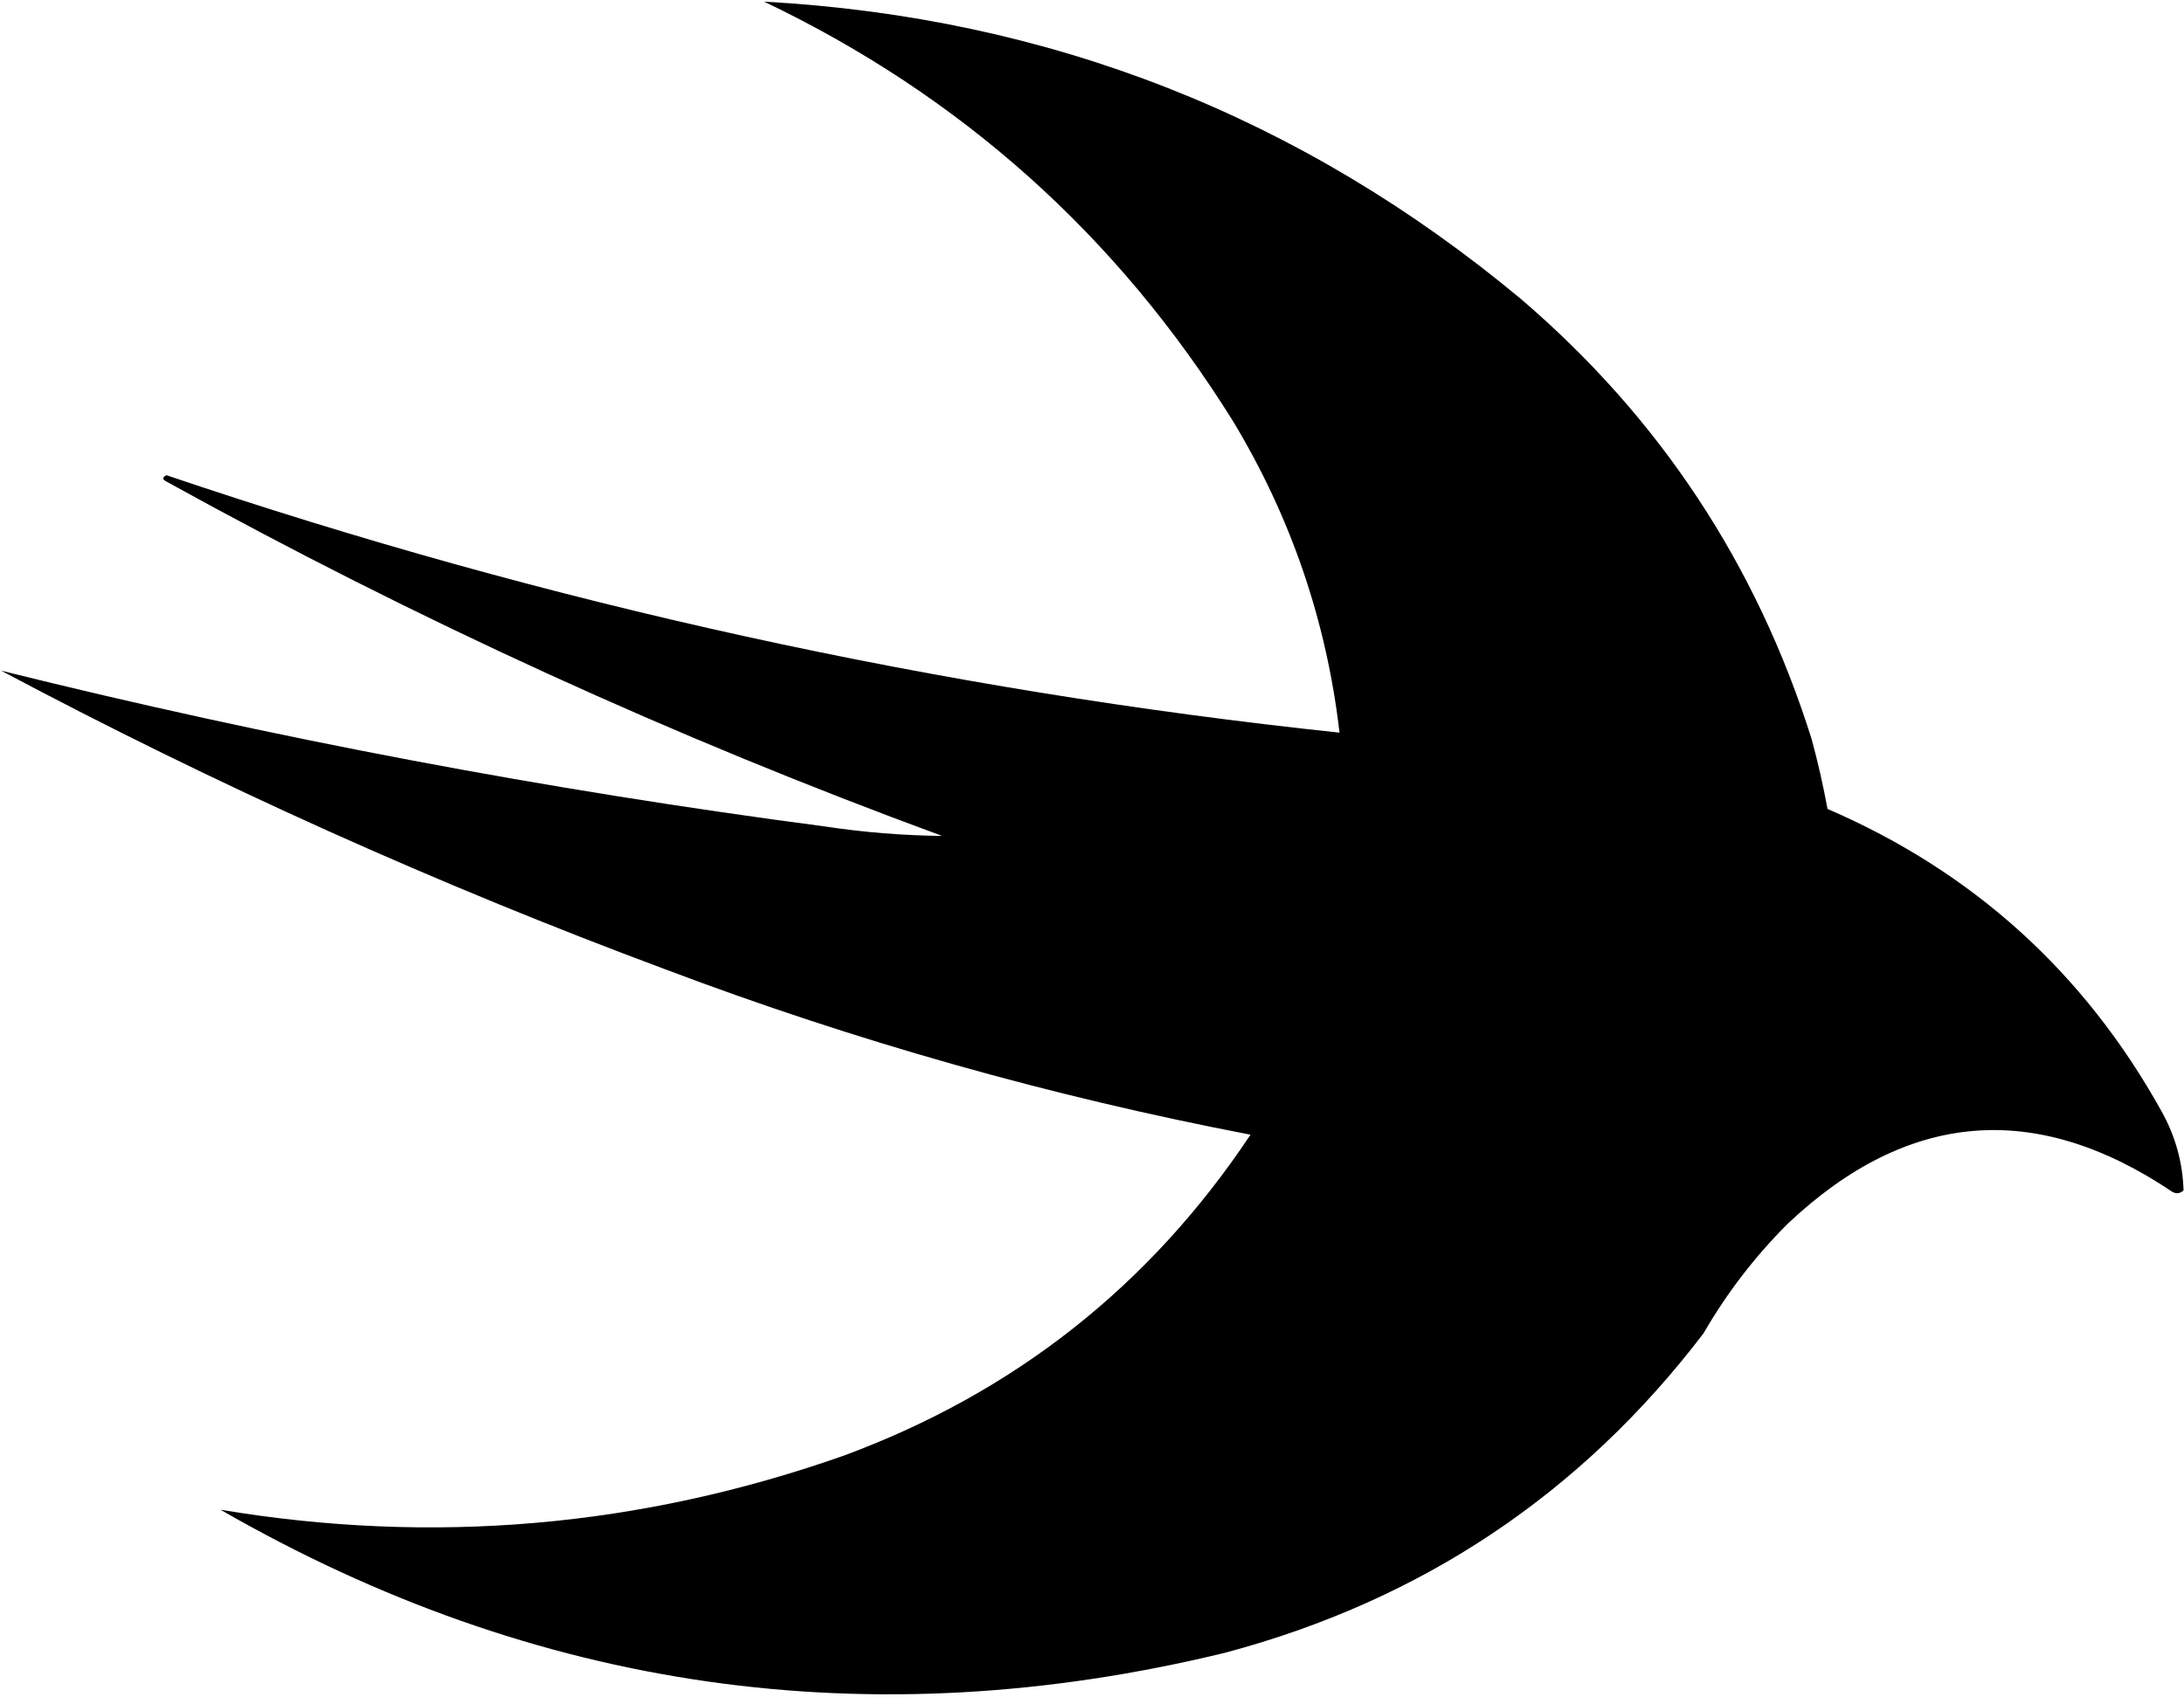<?xml version="1.0" encoding="UTF-8"?>
<svg width="687px" height="534px" viewBox="0 0 687 534" version="1.1" xmlns="http://www.w3.org/2000/svg" xmlns:xlink="http://www.w3.org/1999/xlink">
    <title>Path</title>
    <g id="Page-1" stroke="none" stroke-width="1" fill="none" fill-rule="evenodd">
        <g id="webber-dark-2-copy" transform="translate(0.359, 0.515)" fill="#000000">
            <path d="M240,-5.68434189e-14 C329.698,4.952 409.032,36.118 478,93.5 C521.709,130.887 552.209,177.054 569.5,232 C571.483,239.265 573.15,246.598 574.5,254 C620.255,273.754 655.255,305.421 679.5,349 C683.887,356.819 686.22,365.152 686.5,374 C685.451,375.017 684.284,375.184 683,374.5 C640.013,345.572 599.679,348.906 562,384.5 C551.635,394.86 542.801,406.36 535.5,419 C496.976,469.541 446.81,503.041 385,519.5 C273.579,546.594 168.246,531.594 69,474.5 C135.793,485.669 201.126,480.003 265,457.5 C318.729,437.661 361.396,403.994 393,356.5 C330.172,344.446 268.839,327.113 209,304.5 C137.258,277.796 67.592,246.463 0,210.5 C85.323,231.697 171.657,248.03 259,259.5 C271.288,261.363 283.621,262.363 296,262.5 C211.832,231.583 130.498,194.417 52,151 C50.667,150.333 50.667,149.667 52,149 C171.989,189.665 294.989,216.665 421,230 C416.922,194.932 405.755,162.265 387.5,132 C351.111,73.582 301.944,29.582 240,-5.68434189e-14 Z" id="Path"></path>
        </g>
    </g>
</svg>